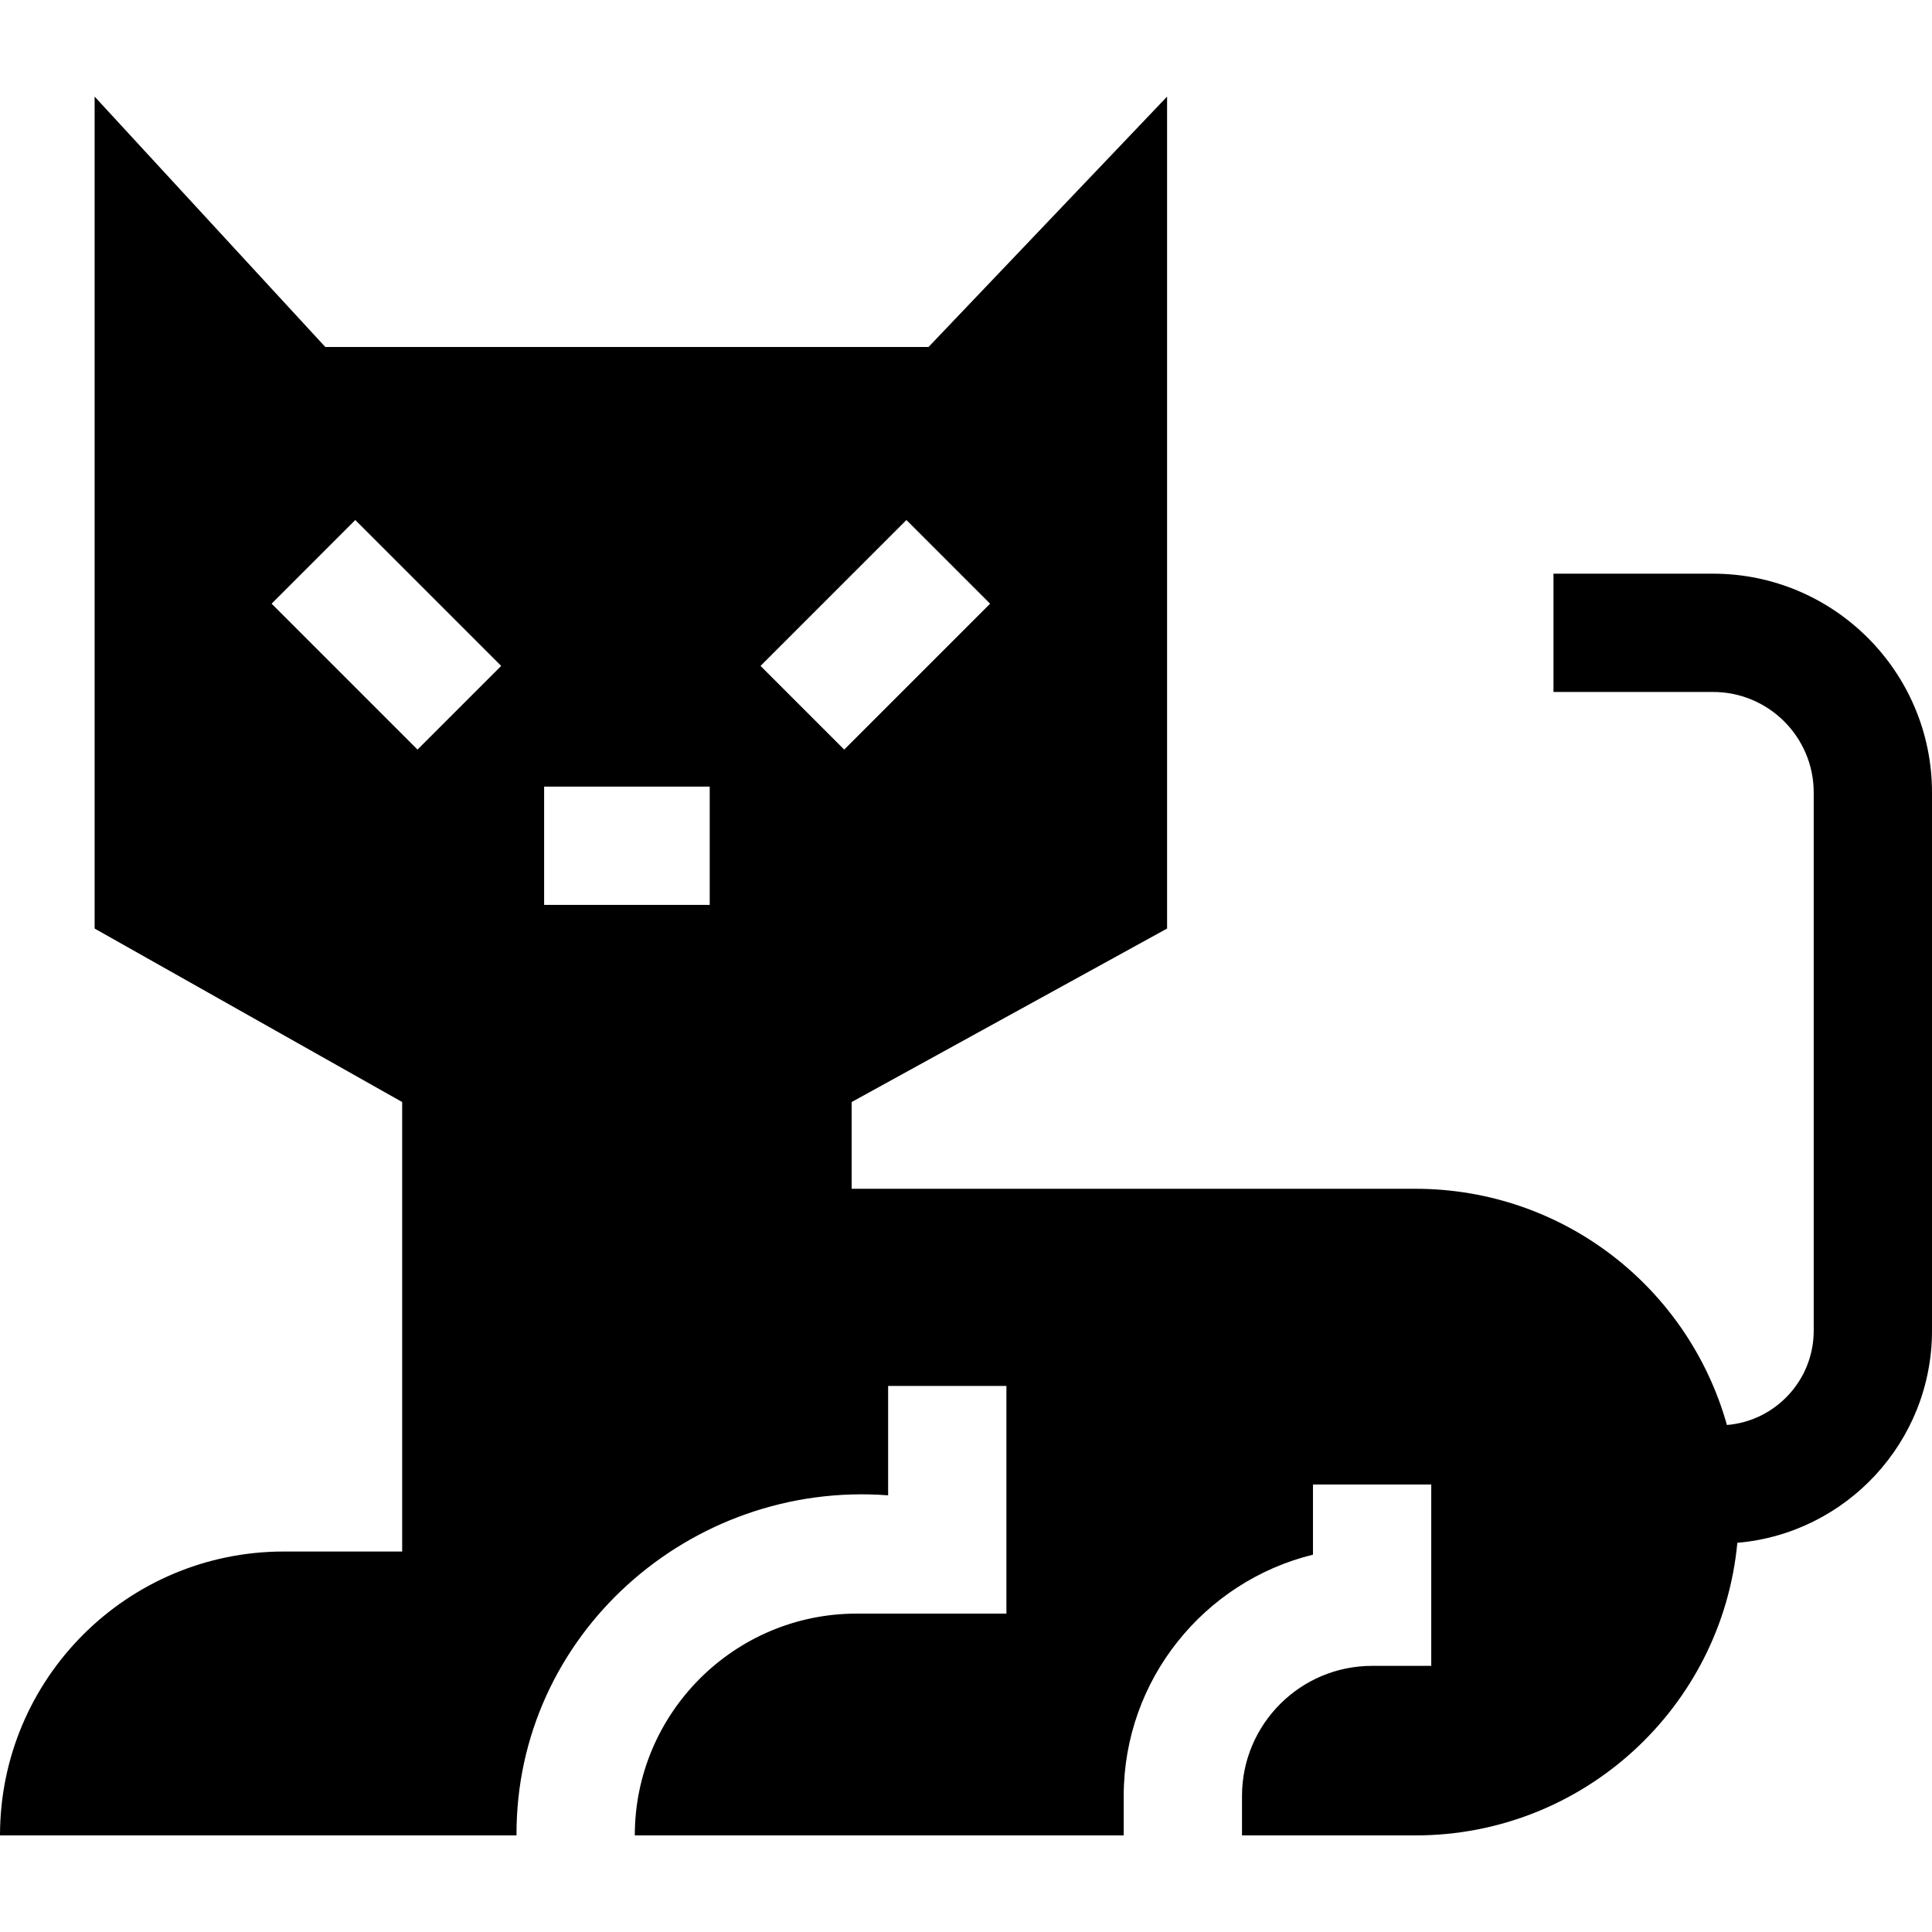 <svg id="Capa_1" enable-background="new 0 0 490 490" height="512" viewBox="0 0 490 490" width="512" xmlns="http://www.w3.org/2000/svg"><g><path d="m434.5 145.5h-40.5v30h40.5c14.061 0 25.5 11.439 25.5 25.5v136.5c0 12.563-9.705 22.895-22.01 23.911v-.001c-9.854-35.013-41.679-59.883-78.99-59.91h-143v-22l80-44v-211l-60.5 63.5h-153l-58.5-63.5v211l78 44v114h-30c-39.76 0-72 32.24-72 72h131c-.238-50.823 44.04-90.044 94.25-86.25v-27.75h30v57.75h-38c-31.02 0-56.25 25.23-56.25 56.25h124v-10c0-29.57 20.48-54.45 48-61.2v-17.8h30v46h-15c-18.2 0-33 14.8-33 33v10h44c42.664 0 77.708-32.577 81.631-74.212 27.614-2.358 49.369-25.574 49.369-53.788v-136.5c0-30.603-24.897-55.5-55.5-55.5zm-328.61 44.61-37-37 21.22-21.22 37 37zm74.11 39.39h-42v-30h42zm12.89-60.61 37-37 21.22 21.22-37 37z"/></g></svg>